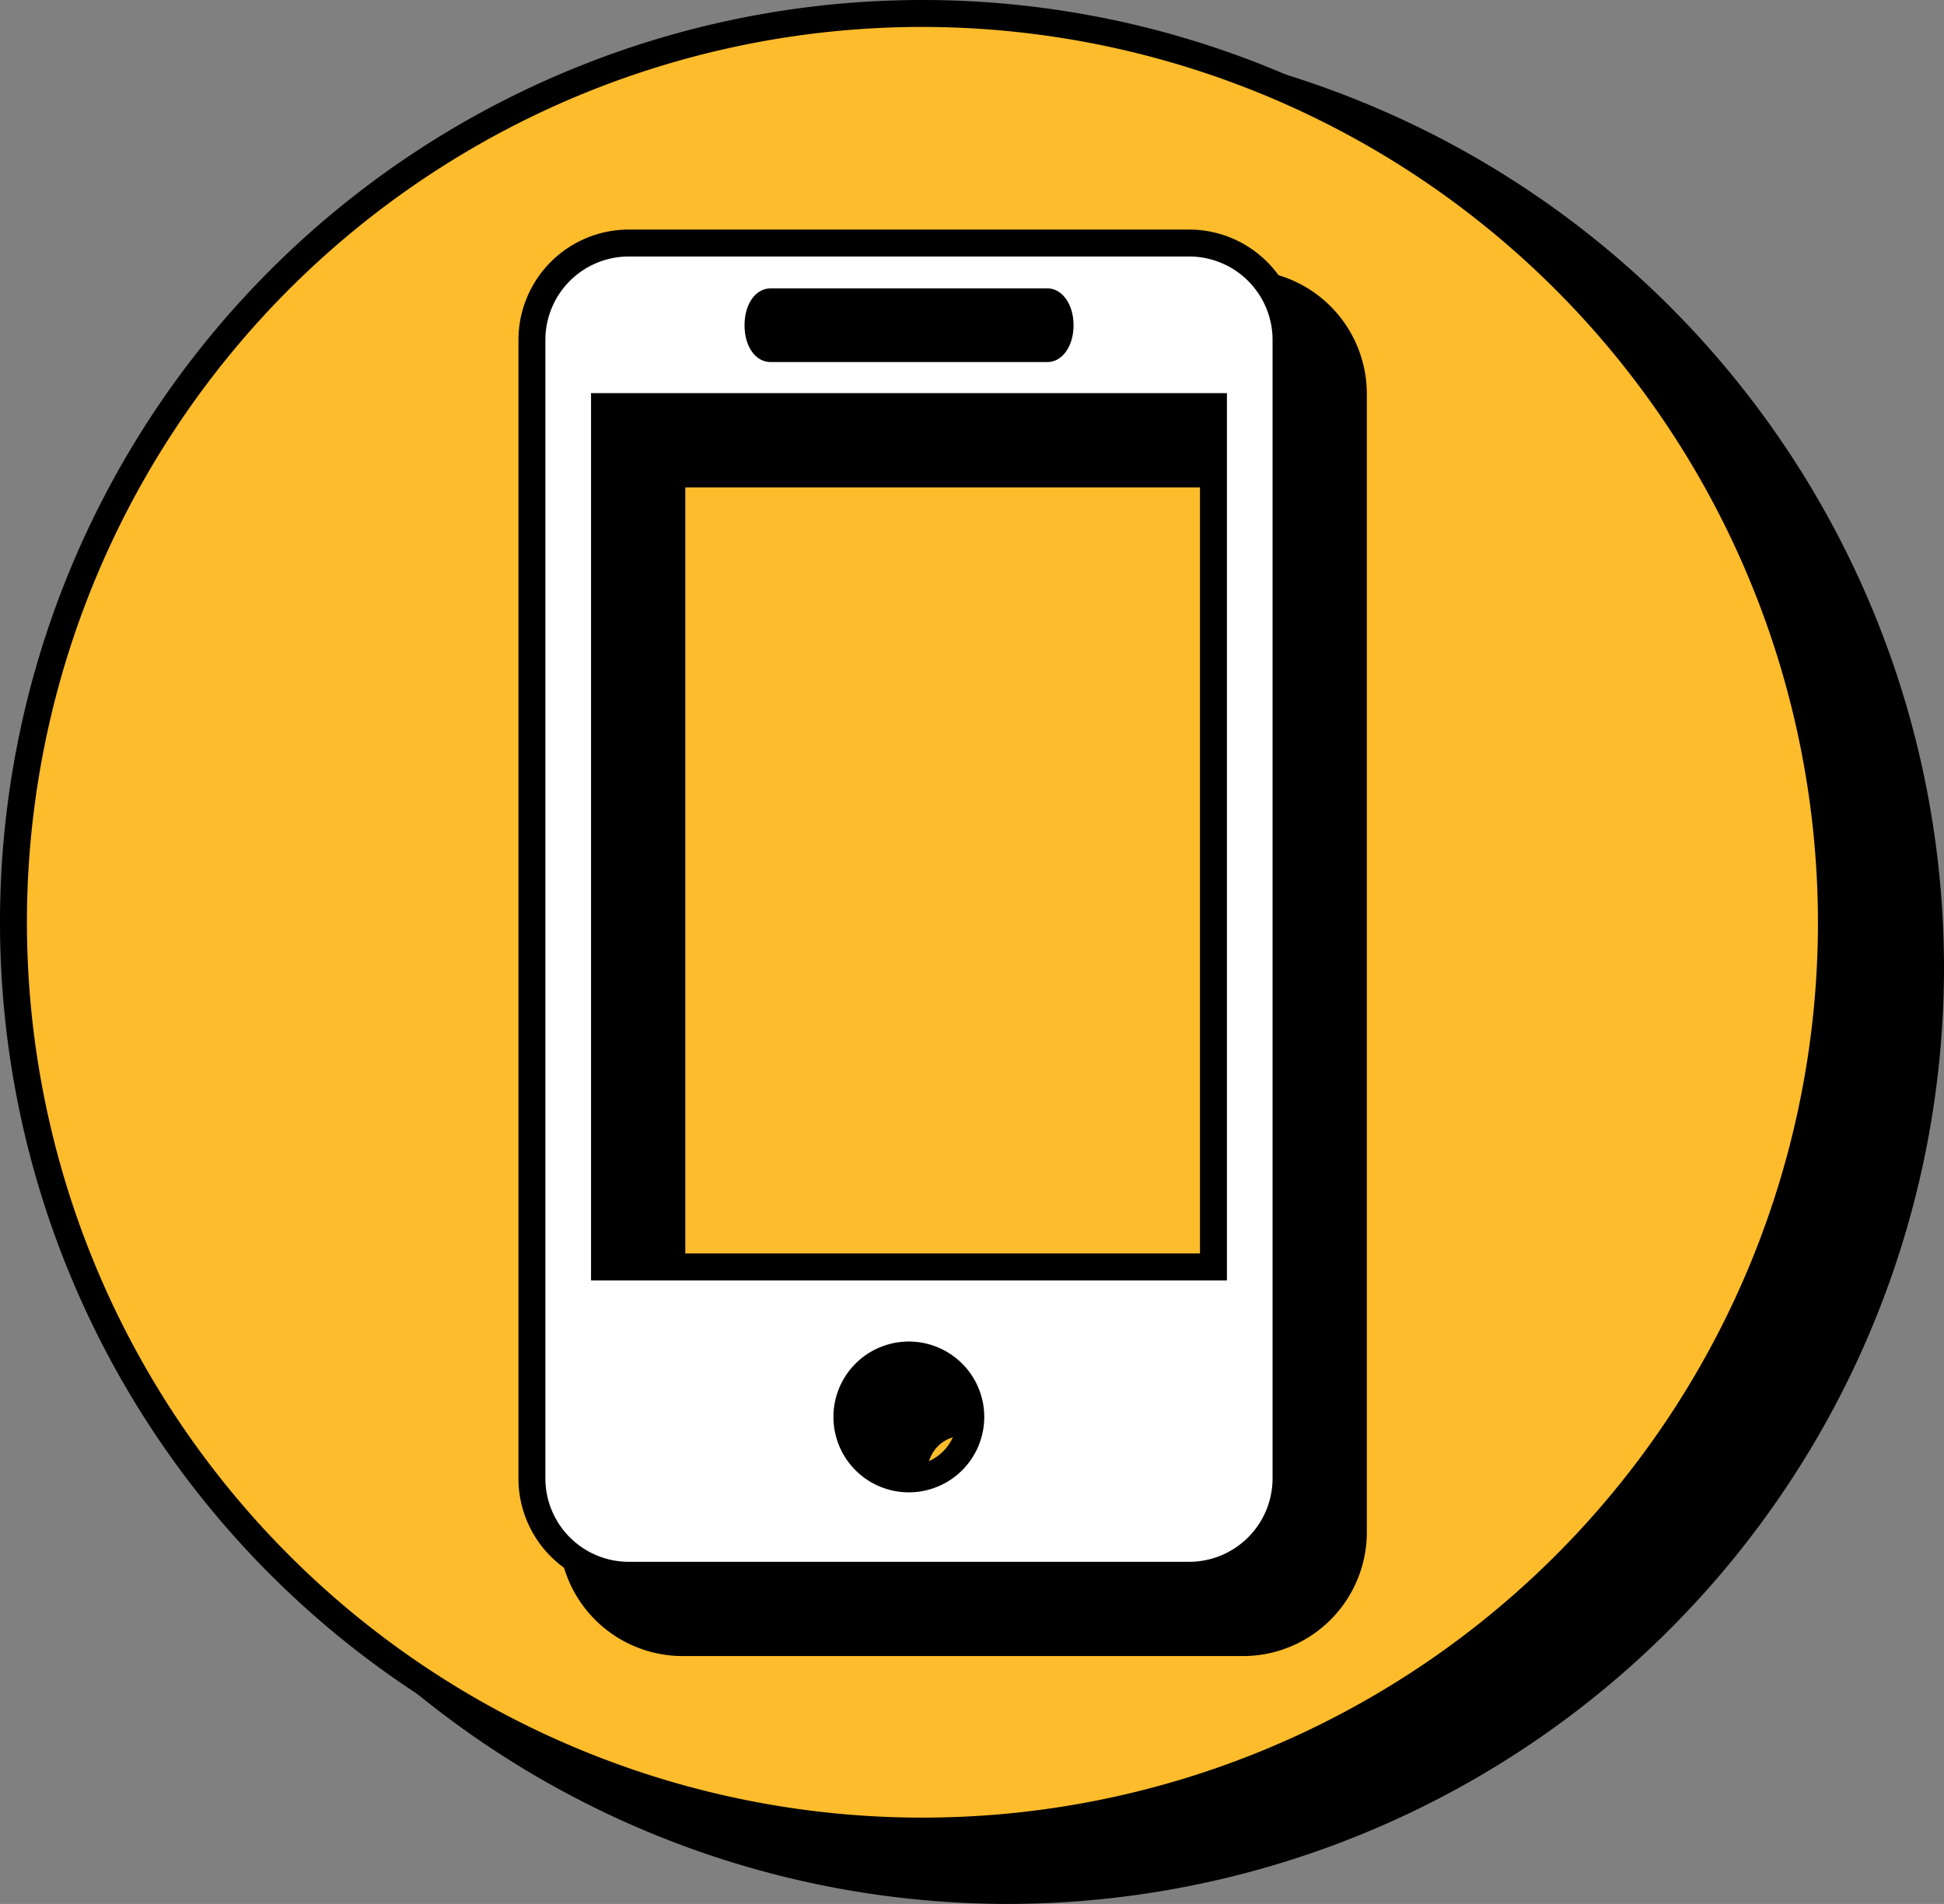 <svg id="Isolation_Mode" data-name="Isolation Mode" xmlns="http://www.w3.org/2000/svg" viewBox="0 0 144.36 141.41"><rect x="0" y="0" width="144.36" height="141.41" fill="#808080" stroke="none"/><defs><style>.cls-1{fill:#fdbc2b;}.cls-2{fill:#fff;}</style></defs><circle cx="74.86" cy="71.91" r="67.5"/><path d="M74.86,141.41a69.5,69.5,0,1,1,69.5-69.5A69.58,69.58,0,0,1,74.86,141.41Zm0-135a65.5,65.5,0,1,0,65.5,65.5A65.57,65.57,0,0,0,74.86,6.41Z" transform="translate(0 0)"/><circle class="cls-1" cx="68.5" cy="68.5" r="67.5"/><path d="M68.5,137A68.5,68.5,0,1,1,137,68.5,68.58,68.58,0,0,1,68.5,137Zm0-135A66.5,66.5,0,1,0,135,68.5,66.57,66.57,0,0,0,68.5,2Z" transform="translate(0 0)"/><path d="M92.31,22.05H50.69a7.19,7.19,0,0,0-7.19,7.2v84.51A7.18,7.18,0,0,0,50.69,121H92.31a7.2,7.2,0,0,0,7.2-7.19V29.25A7.21,7.21,0,0,0,92.31,22.05ZM61.23,26.42H81.78c.51,0,.94.78.94,1.74s-.43,1.73-.94,1.73H61.23c-.52,0-.94-.78-.94-1.73S60.71,26.42,61.23,26.42ZM71.5,113.84a4.6,4.6,0,1,1,4.59-4.6A4.6,4.6,0,0,1,71.5,113.84ZM94.11,98.1H48.89V34.2H94.11Z" transform="translate(0 0)"/><path d="M92.31,123H50.69a9.2,9.2,0,0,1-9.19-9.19V29.25a9.21,9.21,0,0,1,9.19-9.2H92.31a9.21,9.21,0,0,1,9.19,9.2v84.51A9.2,9.2,0,0,1,92.31,123ZM50.69,24.05a5.2,5.2,0,0,0-5.19,5.2v84.51A5.2,5.2,0,0,0,50.69,119H92.31a5.2,5.2,0,0,0,5.19-5.19V29.25a5.2,5.2,0,0,0-5.19-5.2ZM71.5,115.84a6.6,6.6,0,1,1,6.59-6.6A6.6,6.6,0,0,1,71.5,115.84Zm0-9.19a2.6,2.6,0,1,0,2.59,2.59A2.6,2.6,0,0,0,71.5,106.65Zm24.61-6.55H46.89V32.2H96.11Zm-45.22-4H92.11V36.2H50.89ZM81.78,31.89H61.23c-1.67,0-2.94-1.6-2.94-3.73s1.27-3.74,2.94-3.74H81.78c1.67,0,2.94,1.61,2.94,3.74S83.45,31.89,81.78,31.89Z" transform="translate(0 0)"/><path class="cls-2" d="M88.31,18.05H46.69a7.19,7.19,0,0,0-7.19,7.2v84.51A7.18,7.18,0,0,0,46.69,117H88.31a7.2,7.2,0,0,0,7.2-7.19V25.25A7.21,7.21,0,0,0,88.31,18.05ZM57.23,22.42H77.78c.51,0,.94.78.94,1.74s-.43,1.73-.94,1.73H57.23c-.52,0-.94-.78-.94-1.73S56.71,22.42,57.23,22.42ZM67.5,109.84a4.6,4.6,0,1,1,4.59-4.6A4.6,4.6,0,0,1,67.5,109.84ZM90.11,94.1H44.89V30.2H90.11Z" transform="translate(0 0)"/><path d="M88.31,118H46.69a8.19,8.19,0,0,1-8.19-8.19V25.25a8.2,8.2,0,0,1,8.19-8.2H88.31a8.2,8.2,0,0,1,8.19,8.2v84.51A8.19,8.19,0,0,1,88.31,118ZM46.69,19.05a6.2,6.2,0,0,0-6.19,6.2v84.51A6.2,6.2,0,0,0,46.69,116H88.31a6.2,6.2,0,0,0,6.19-6.19V25.25a6.2,6.2,0,0,0-6.19-6.2ZM67.5,110.84a5.6,5.6,0,1,1,5.59-5.6A5.6,5.6,0,0,1,67.5,110.84Zm0-9.19a3.6,3.6,0,1,0,3.59,3.59A3.59,3.59,0,0,0,67.5,101.65ZM91.11,95.1H43.89V29.2H91.11Zm-45.22-2H89.11V31.2H45.89ZM77.78,26.89H57.23c-1.12,0-1.94-1.15-1.94-2.73s.82-2.74,1.94-2.74H77.78c1.1,0,1.94,1.18,1.94,2.74S78.88,26.89,77.78,26.89Zm-20.34-2H77.57a1.6,1.6,0,0,0,.15-.73,1.65,1.65,0,0,0-.15-.74H57.44a1.65,1.65,0,0,0-.15.74A1.6,1.6,0,0,0,57.44,24.89Z" transform="translate(0 0)"/></svg>